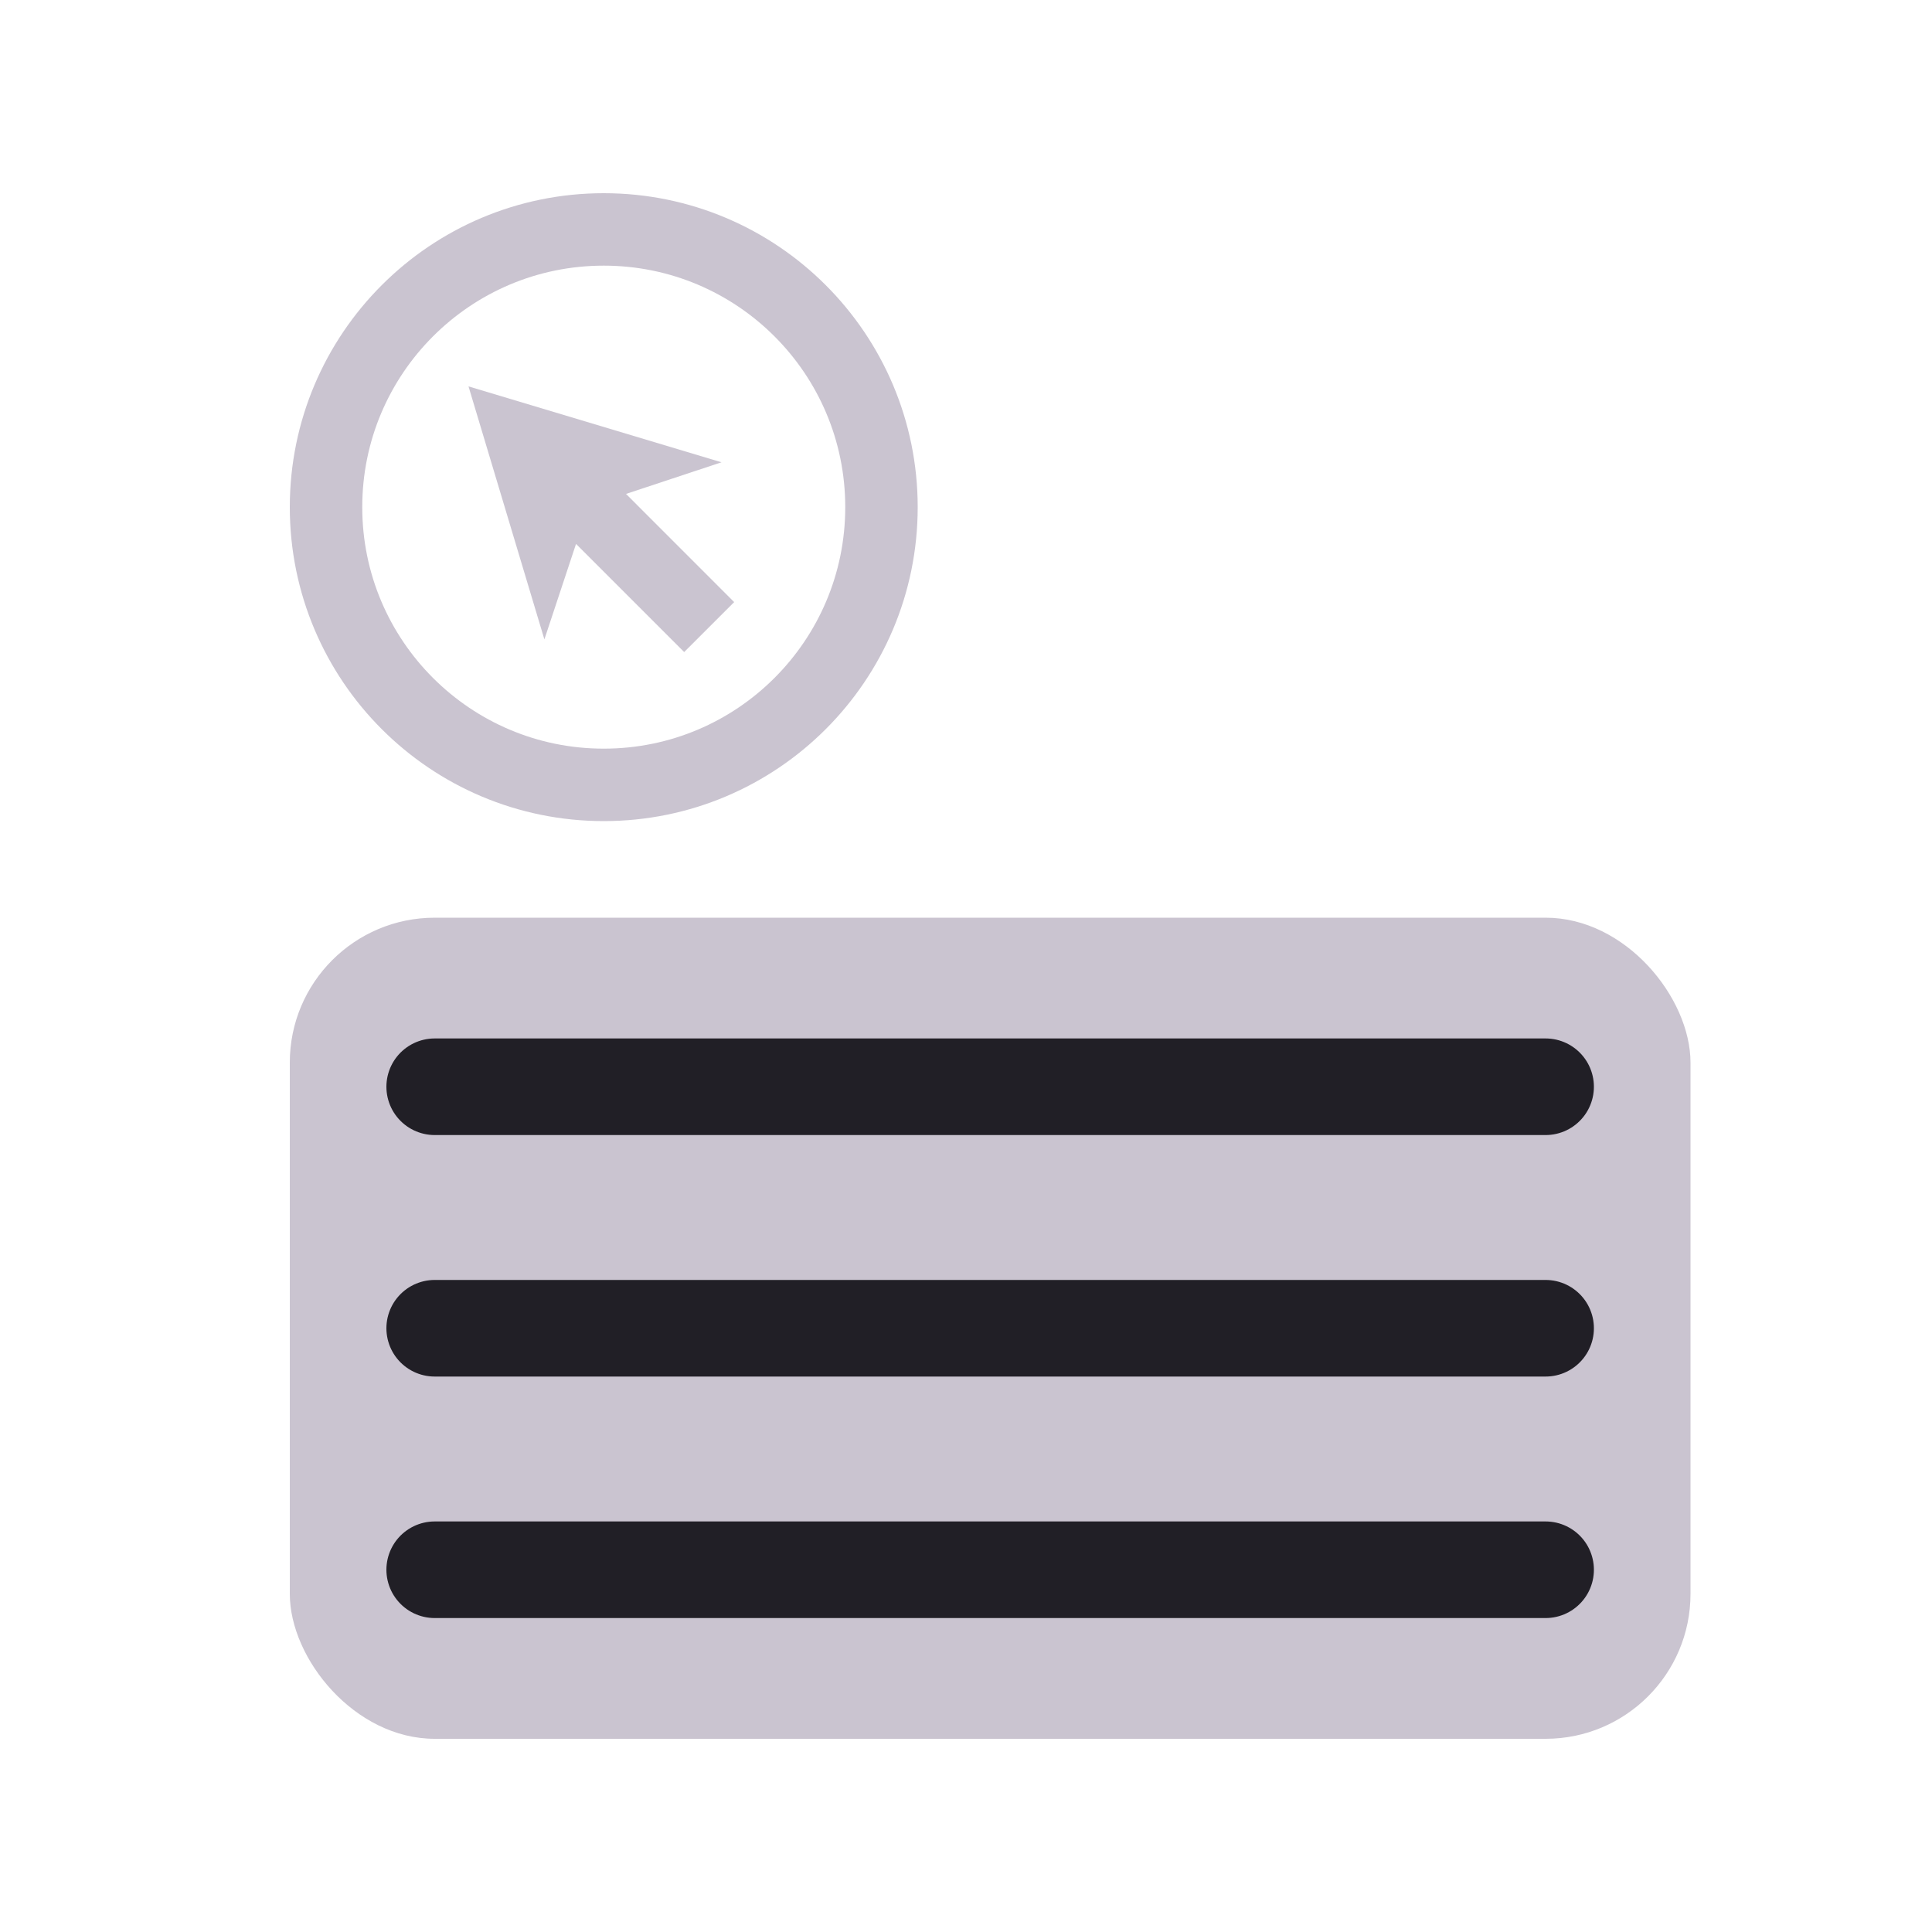 <svg width="40" height="40" viewBox="0 0 40 40" fill="none" xmlns="http://www.w3.org/2000/svg">
<g clip-path="url(#clip0_393_86)">
<path d="M9 21H32" stroke="#211F26" stroke-width="2.2" stroke-linecap="round"/>
<path d="M9 26H32" stroke="#211F26" stroke-width="2.2" stroke-linecap="round"/>
<path d="M9 31H32" stroke="#211F26" stroke-width="2.2" stroke-linecap="round"/>
<rect x="6" y="19" width="29" height="17" rx="3" fill="#CAC4D0"/>
<path d="M9 22.5H32" stroke="#211F26" stroke-width="2" stroke-linecap="round"/>
<path d="M9 27.5H32" stroke="#211F26" stroke-width="2" stroke-linecap="round"/>
<path d="M9 32.5H32" stroke="#211F26" stroke-width="2" stroke-linecap="round"/>
<path d="M14.165 13.5L11.926 11.261L11.271 13.238L9.7 8L14.938 9.571L12.961 10.226L15.2 12.466L14.165 13.5Z" fill="#CAC4D0"/>
<circle cx="12.5" cy="10.5" r="5.75" stroke="#CAC4D0" stroke-width="1.5"/>
</g>
<defs>
<clipPath id="clip0_393_86">
<rect width="40" height="40" fill="white"/>
</clipPath>
</defs>
</svg>
